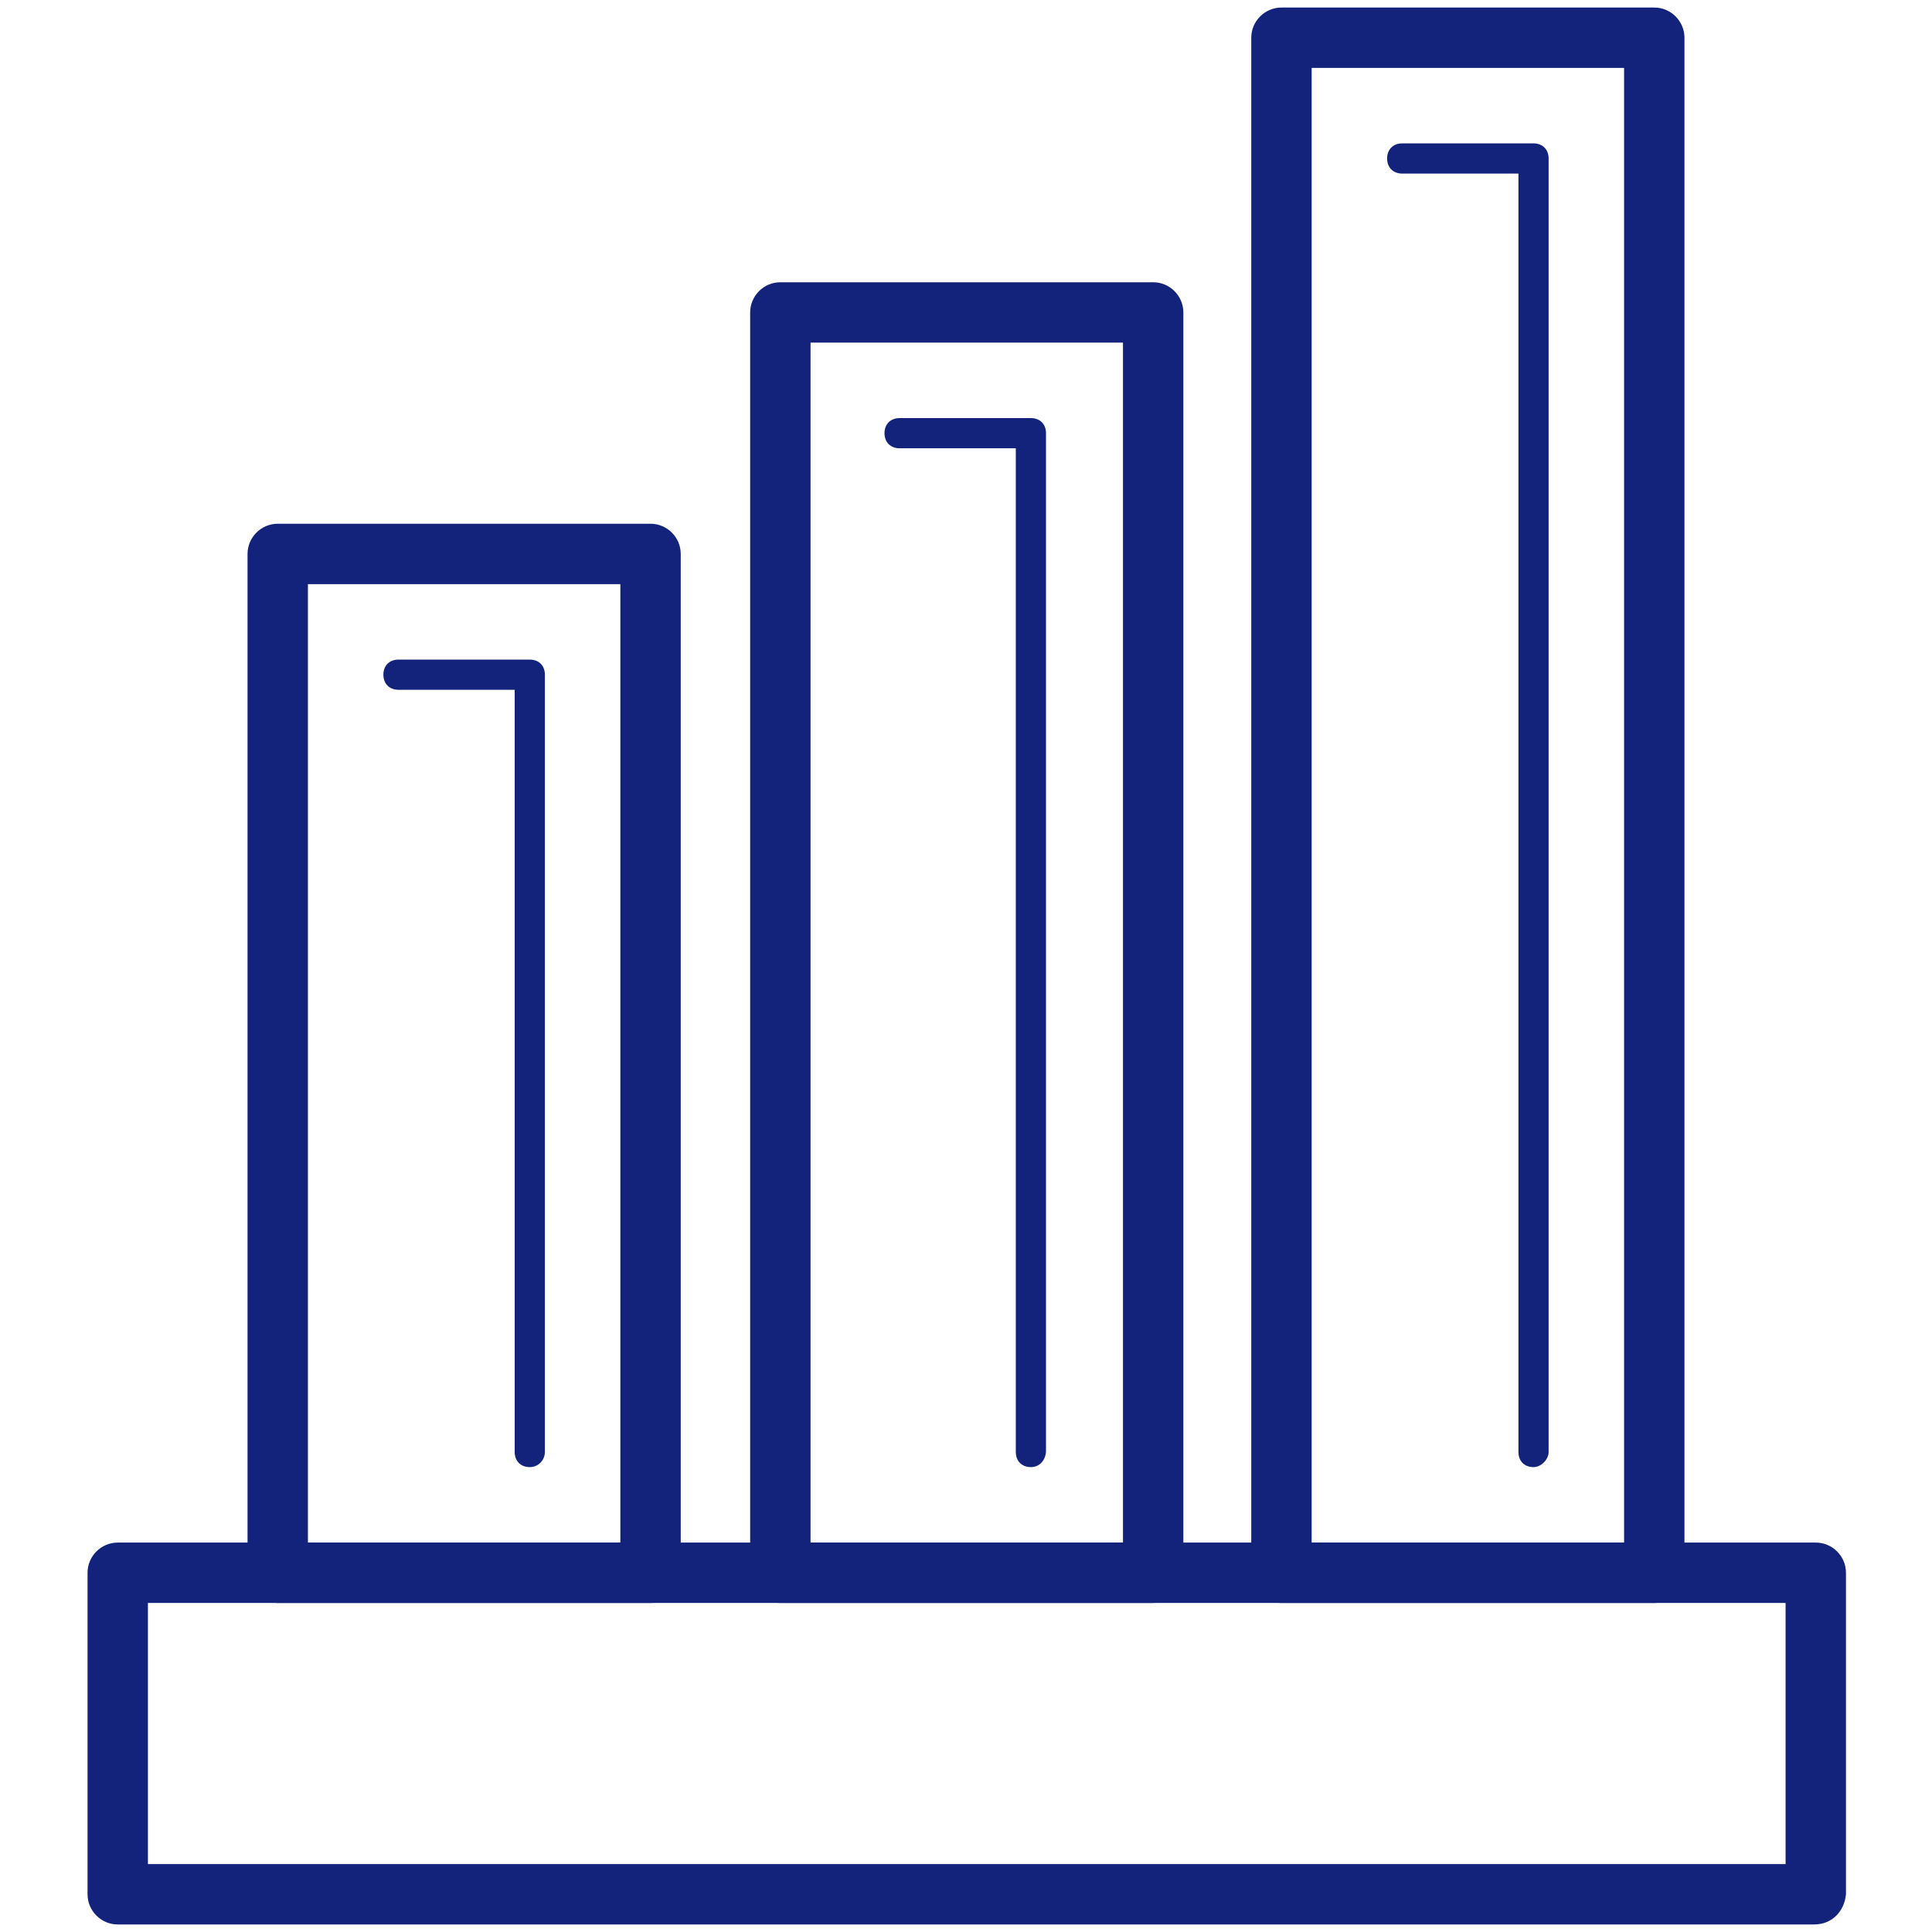 <svg t="1618383079343" class="icon" viewBox="0 0 1024 1024" version="1.1" xmlns="http://www.w3.org/2000/svg" p-id="3237" width="128" height="128"><path d="M961.6 1020H62.4c-8.8 0-16-7.2-16-16v-170.4c0-8.8 7.2-16 16-16h900c8.8 0 16 7.2 16 16v170.4c-0.8 8.8-7.2 16-16.8 16z m-883.2-32h868v-138.4H78.4v138.4z" p-id="3238" fill="#13227a"></path><path d="M344.8 849.6H147.2c-8.8 0-16-7.2-16-16V293.6c0-8.8 7.2-16 16-16h197.6c8.8 0 16 7.2 16 16v540c0 8.8-7.2 16-16 16z m-181.6-32h165.6V309.6H163.2v508z" p-id="3239" fill="#13227a"></path><path d="M280.8 777.6c-4.8 0-8-3.2-8-8V365.6h-61.6c-4.8 0-8-3.2-8-8s3.2-8 8-8h69.6c4.8 0 8 3.2 8 8v412c0 4-3.2 8-8 8zM610.4 849.6H413.6c-8.8 0-16-7.2-16-16V165.6c0-8.8 7.2-16 16-16h197.6c8.8 0 16 7.2 16 16v667.2c-0.8 9.6-7.2 16.8-16.8 16.8z m-180.8-32h165.6V181.6H429.6v636z" p-id="3240" fill="#13227a"></path><path d="M546.4 777.6c-4.8 0-8-3.2-8-8V237.6h-61.6c-4.8 0-8-3.2-8-8s3.2-8 8-8h69.6c4.8 0 8 3.2 8 8v539.2c0 4.8-3.2 8.8-8 8.8zM876.8 849.6H679.2c-8.8 0-16-7.2-16-16V20c0-8.8 7.2-16 16-16h197.6c8.8 0 16 7.2 16 16v813.6c0 8.8-7.2 16-16 16z m-181.6-32h165.6V36H695.2v781.6z" p-id="3241" fill="#13227a"></path><path d="M812.8 777.6c-4.8 0-8-3.2-8-8V92h-61.6c-4.8 0-8-3.2-8-8s3.2-8 8-8h69.6c4.8 0 8 3.2 8 8v685.6c0 4-4 8-8 8z" p-id="3242" fill="#13227a"></path></svg>